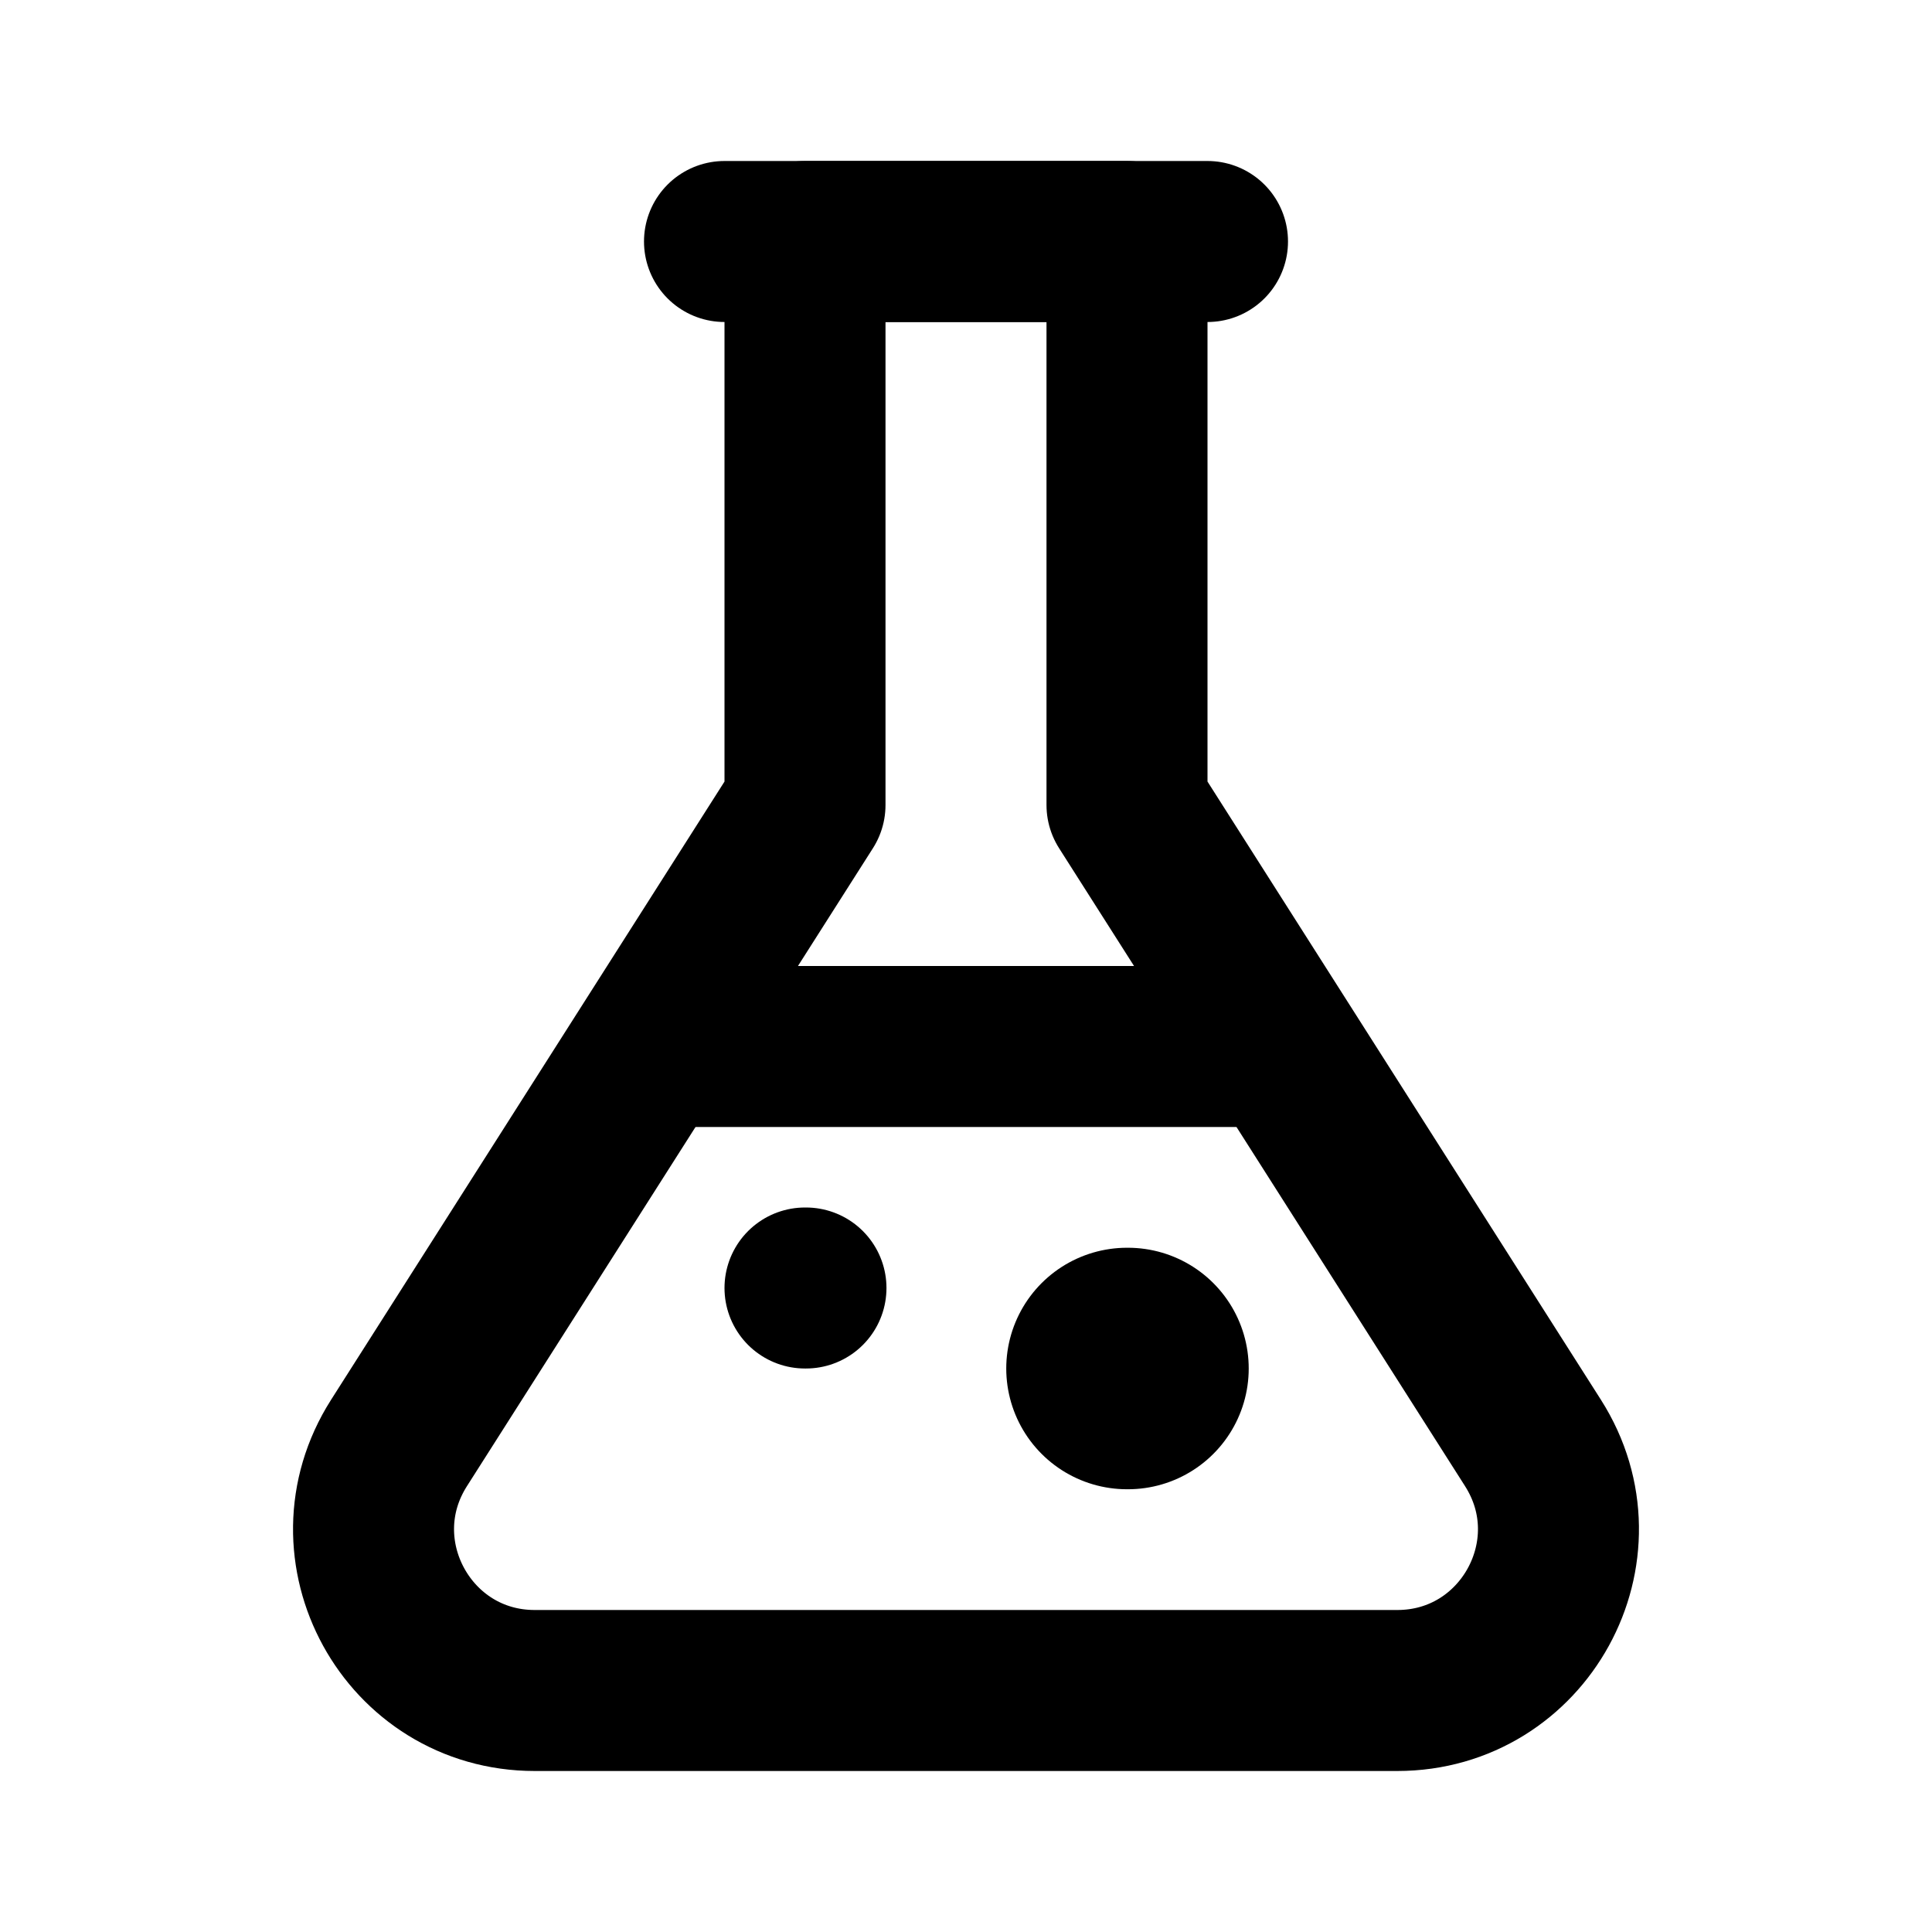 <svg
	width="24"
	height="24"
	viewBox="0 0 24 24"
	fill="none"
	xmlns="http://www.w3.org/2000/svg"
>
	<g class="oi-flask">
		<path
			class="oi-vector"
			d="M6.643 21H17.357C18.935 21 19.891 19.258 19.044 17.926L14 10V3H10V10L4.956 17.926C4.109 19.258 5.065 21 6.643 21Z"
			stroke="black"
			stroke-width="2"
			stroke-miterlimit="10"
			stroke-linecap="round"
			stroke-linejoin="round"
		/>
		<path
			class="oi-line"
			d="M15 3H9"
			stroke="black"
			stroke-width="2"
			stroke-linecap="round"
			stroke-linejoin="round"
		/>
		<path
			class="oi-line"
			d="M15.5 13H8.5"
			stroke="black"
			stroke-width="2"
			stroke-linecap="round"
			stroke-linejoin="round"
		/>
		<path
			class="oi-medium-dot"
			d="M14 17H14.012"
			stroke="black"
			stroke-width="3"
			stroke-linecap="round"
		/>
		<path
			class="oi-mini-dot"
			d="M10 16H10.012"
			stroke="black"
			stroke-width="2"
			stroke-linecap="round"
		/>
	</g>
</svg>